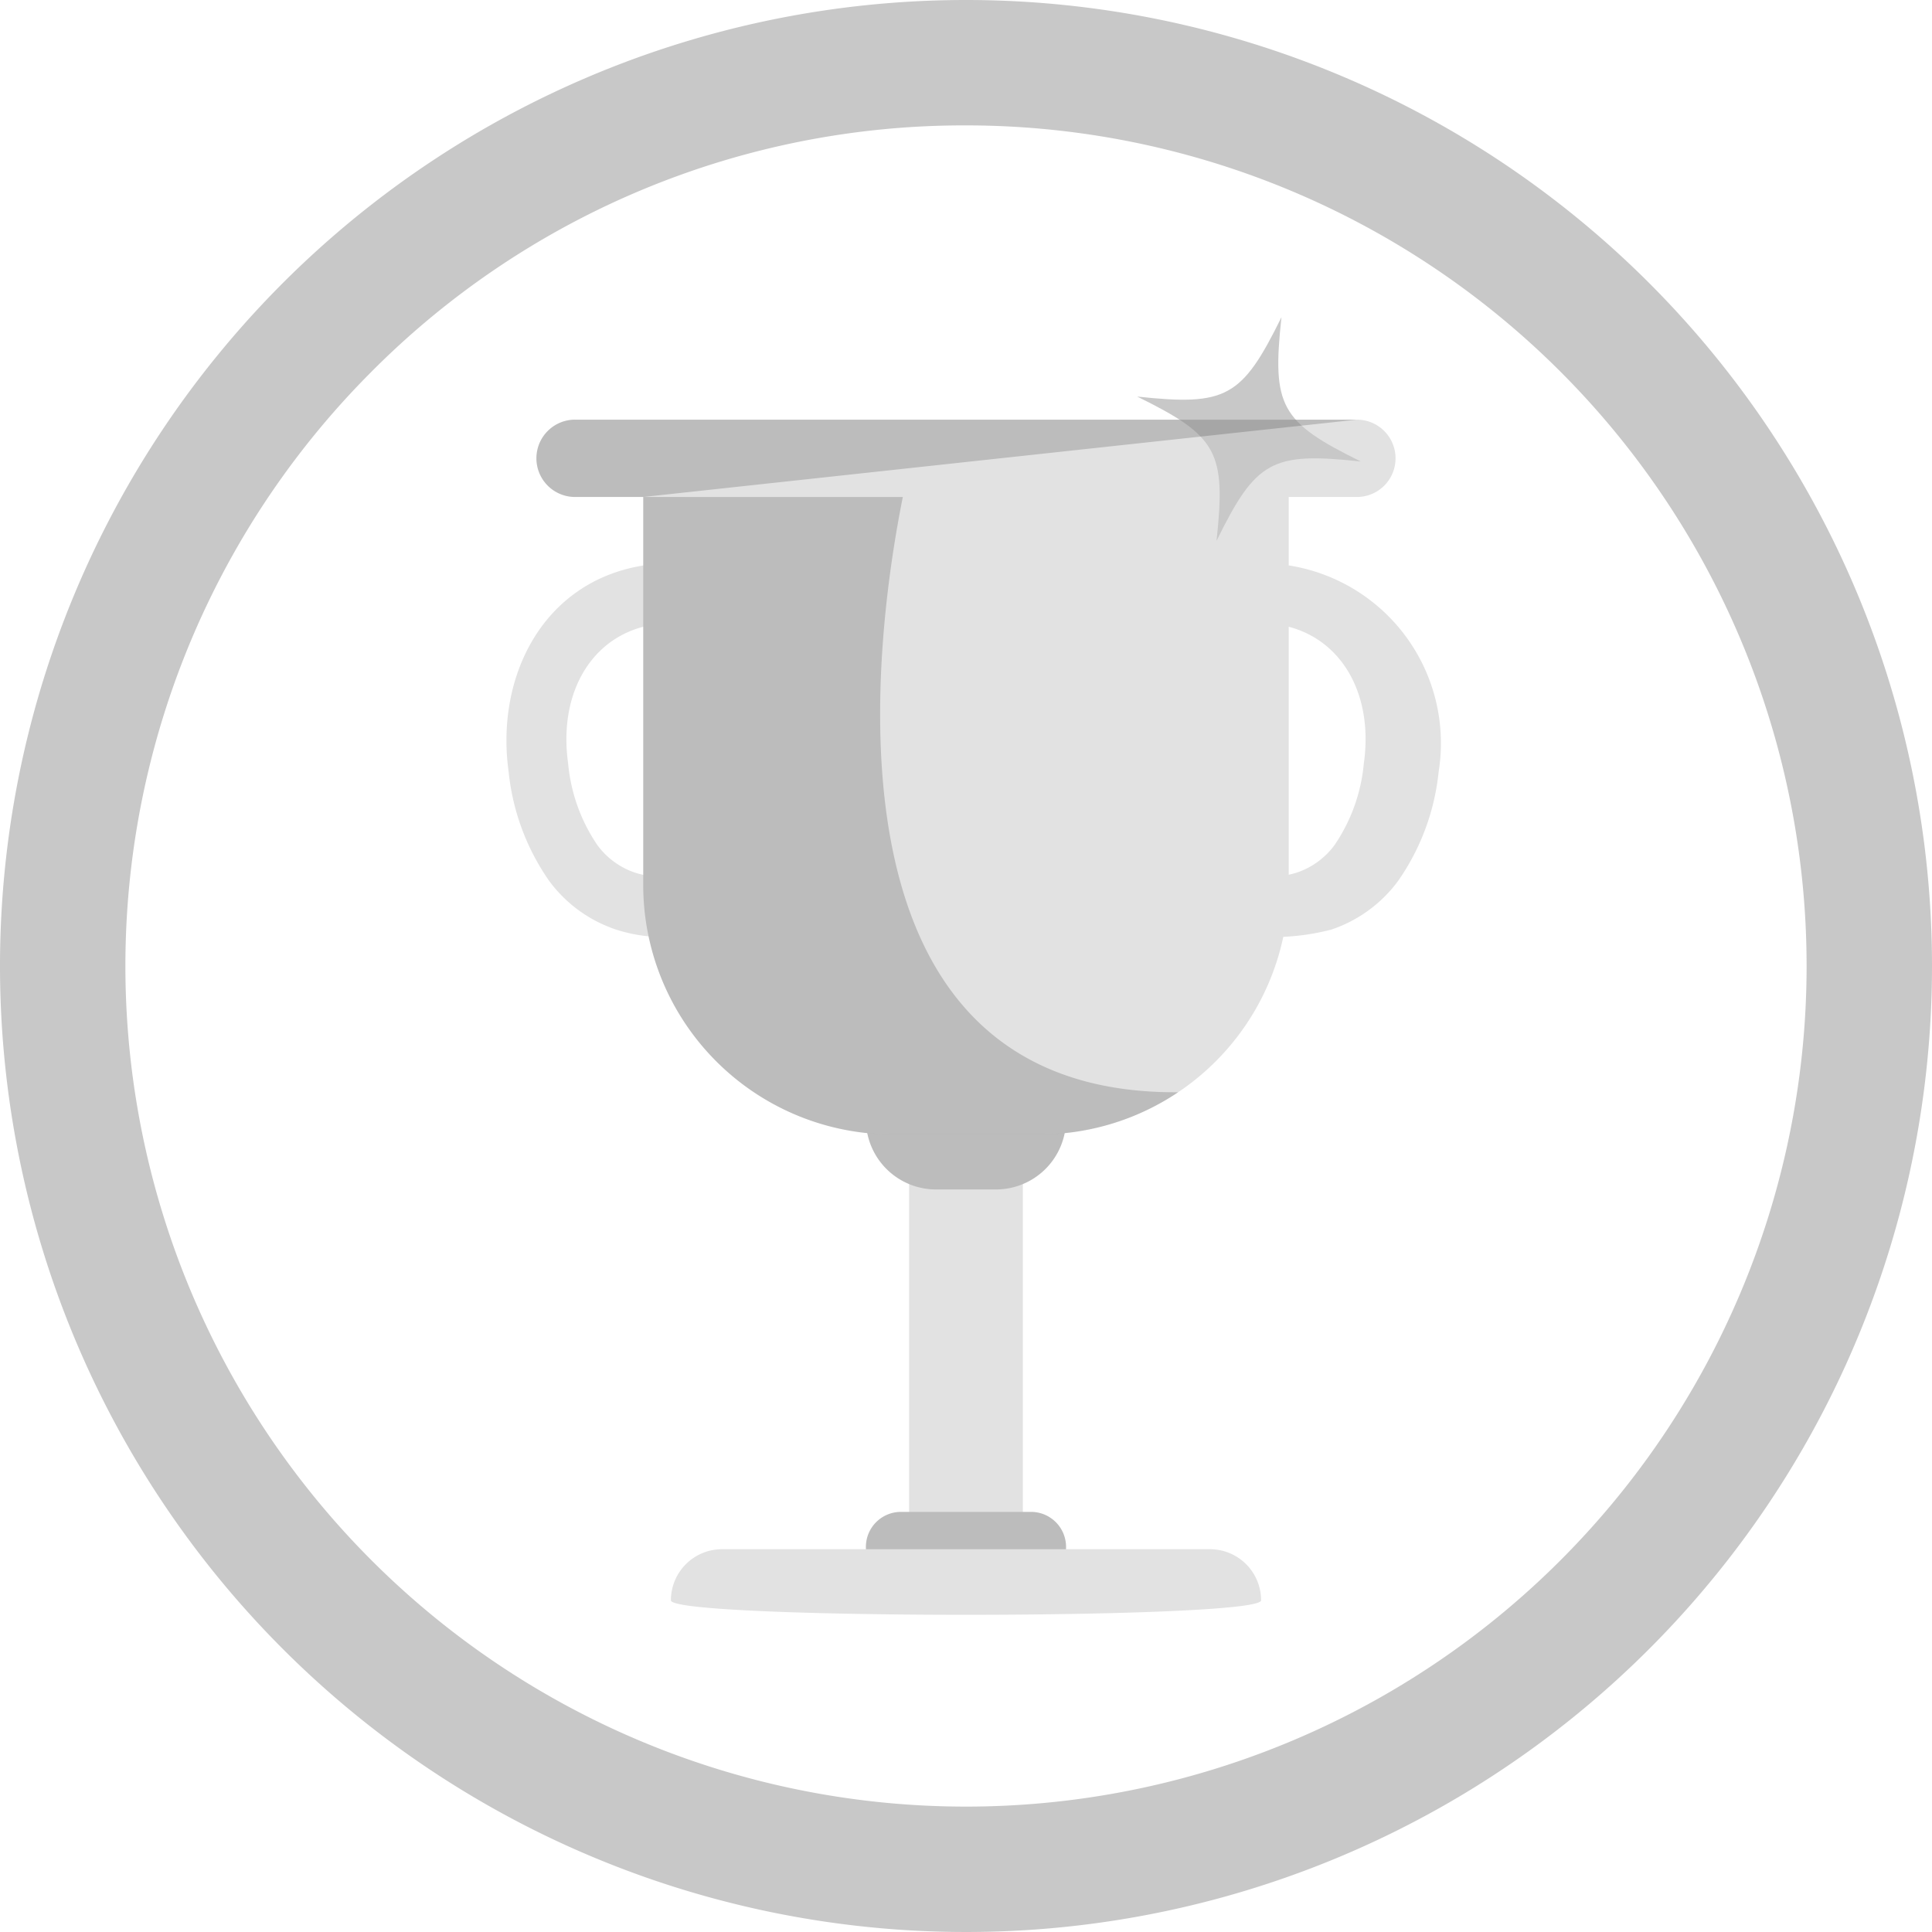 <svg xmlns="http://www.w3.org/2000/svg" width="126" height="126" viewBox="0 0 126 126">
  <g id="success-001_1x" data-name="success-001@1x" transform="translate(-110 -10)">
    <path id="Path_1050" data-name="Path 1050" d="M173,18.178a54.822,54.822,0,1,1-38.765,16.057A54.462,54.462,0,0,1,173,18.178ZM173,10a63,63,0,1,0,63,63A63,63,0,0,0,173,10Z" fill="#c8c8c8"/>
    <path id="Path_1052" data-name="Path 1052" d="M280.571,190.122a7.99,7.99,0,0,0-8.834-7.034c-3.939.554-6.346,4.253-5.668,9.074a11.262,11.262,0,0,0,1.891,5.295,5.027,5.027,0,0,0,2.472,1.819,6,6,0,0,0,2.344.261,6.164,6.164,0,0,0,.75-.1c.085-.018.146-.033.18-.041l.027-.007.135-.041.151-.021A7.99,7.99,0,0,0,280.571,190.122Zm-9.379-10.911a12.122,12.122,0,0,1,3.5,23.968l-.008,0c-.092.024-.216.053-.368.085a10.059,10.059,0,0,1-1.232.173,9.911,9.911,0,0,1-3.889-.448,8.939,8.939,0,0,1-4.364-3.176,15.088,15.088,0,0,1-2.642-7.107C261.308,186.423,264.493,180.153,271.192,179.211Z" transform="translate(-119.016 -132.364)" fill="#e2e2e2" fill-rule="evenodd"/>
    <path id="Path_1054" data-name="Path 1054" d="M434.392,189.577a11.737,11.737,0,1,1,23.256,3.131,15.092,15.092,0,0,1-2.642,7.107,8.94,8.94,0,0,1-4.364,3.177,15.229,15.229,0,0,1-4.889.448,10.054,10.054,0,0,1-1.232-.173c-.153-.032-.277-.061-.368-.085l-.009,0A11.909,11.909,0,0,1,434.392,189.577Zm12.711-6.489a8.208,8.208,0,0,0-2.284,16.232l.151.021.135.041.027.007c.034.009.1.024.18.041a6.163,6.163,0,0,0,.75.1,6,6,0,0,0,2.345-.261,5.026,5.026,0,0,0,2.472-1.819,11.26,11.26,0,0,0,1.891-5.295C453.45,187.342,451.042,183.642,447.1,183.088Z" transform="translate(-253.825 -132.364)" fill="#e2e2e2" fill-rule="evenodd"/>
    <path id="Path_1055" data-name="Path 1055" d="M390.34,372.453V341.239h-7.419v31.214Z" transform="translate(-213.631 -259.28)" fill="#e2e2e2"/>
    <path id="Path_1057" data-name="Path 1057" d="M369.945,346.031H383a4.573,4.573,0,0,1-4.573,4.573h-3.912A4.573,4.573,0,0,1,369.945,346.031Z" transform="translate(-203.474 -263.031)" fill="#bcbcbc"/>
    <path id="Path_1059" data-name="Path 1059" d="M369.945,466.164h0a2.286,2.286,0,0,1,2.286-2.286h8.484A2.286,2.286,0,0,1,383,466.164h0a2.286,2.286,0,0,1-2.286,2.286h-8.484A2.286,2.286,0,0,1,369.945,466.164Z" transform="translate(-203.474 -355.277)" fill="#bcbcbc"/>
    <path id="Path_1060" data-name="Path 1060" d="M345.208,141.756v29.091a16.259,16.259,0,0,1-16.265,16.268h-9.565a16.265,16.265,0,0,1-16.265-16.268V141.756h42.095Z" transform="translate(-151.161 -103.133)" fill="#e2e2e2"/>
    <path id="Path_1061" data-name="Path 1061" d="M324.547,141.027H273.561a2.522,2.522,0,0,1-2.522-2.522h0a2.521,2.521,0,0,1,2.522-2.521h50.987a2.521,2.521,0,0,1,2.521,2.521h0A2.521,2.521,0,0,1,324.547,141.027Z" transform="translate(-126.055 -98.615)" fill="#e2e2e2"/>
    <path id="Path_1062" data-name="Path 1062" d="M460.8,105.232c-2.58,5.242-3.6,5.8-9.409,5.175,5.242,2.58,5.8,3.6,5.175,9.409,2.58-5.242,3.6-5.8,9.409-5.175C460.733,112.061,460.172,111.041,460.8,105.232Z" transform="translate(-267.227 -74.544)" fill="#c8c8c8"/>
    <path id="Path_1063" data-name="Path 1063" d="M324.547,141.027h0Zm-46.541,0h-4.446a2.522,2.522,0,0,1-2.522-2.522h0a2.521,2.521,0,0,1,2.522-2.521h50.986m-46.541,5.043v25.3A16.265,16.265,0,0,0,294.271,182.6h9.565a16.189,16.189,0,0,0,9.055-2.751h-.007c-23.985.164-19.756-29.825-17.949-38.82" transform="translate(-126.055 -98.615)" fill="rgba(0,0,0,0.17)" fill-rule="evenodd"/>
    <path id="Path_1064" data-name="Path 1064" d="M311.41,478.418h0a3.333,3.333,0,0,1,3.333-3.333h31.824a3.333,3.333,0,0,1,3.333,3.333h0C349.9,479.677,311.41,479.677,311.41,478.418Z" transform="translate(-157.655 -364.049)" fill="#e2e2e2"/>
  </g>
</svg>
